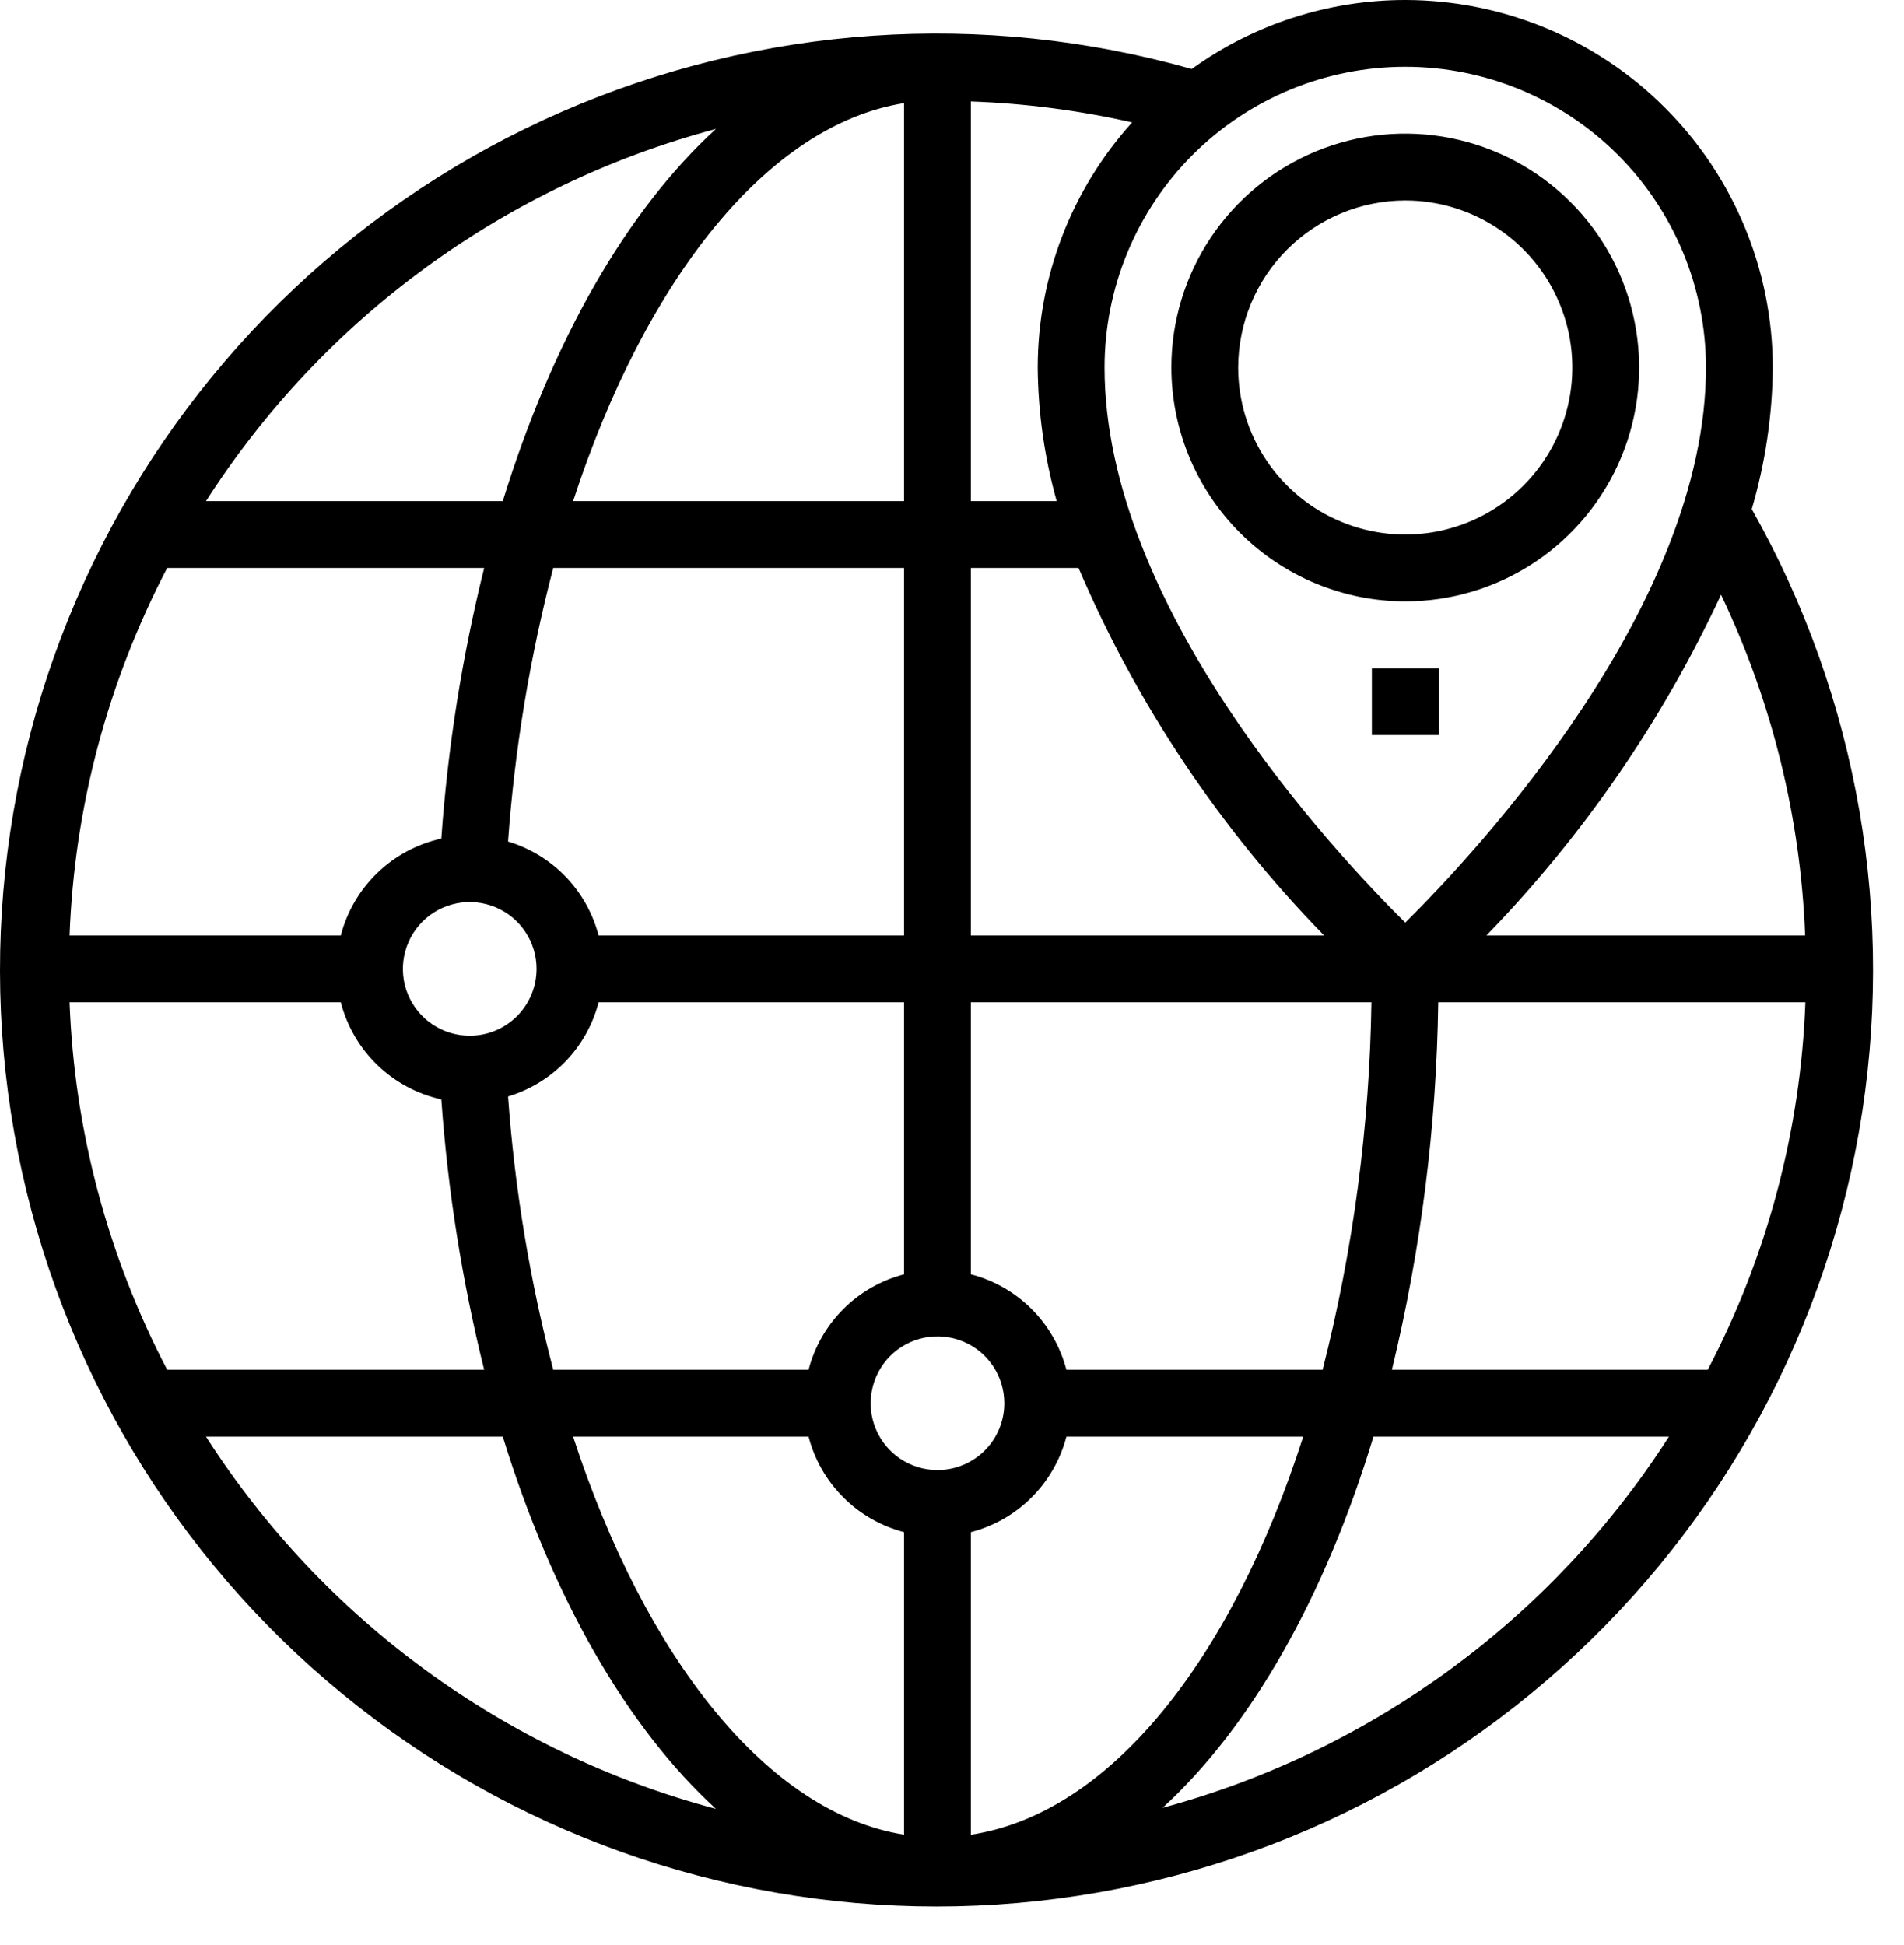 <svg width="46" height="47" viewBox="0 0 46 47" fill="none" xmlns="http://www.w3.org/2000/svg">
<path d="M33.951 0C32.098 0 30.293 0.584 28.791 1.668C23.749 0.24 18.369 0.606 13.567 2.704C8.766 4.802 4.841 8.501 2.464 13.17C0.086 17.839 -0.597 23.189 0.53 28.306C1.657 33.423 4.526 37.99 8.645 41.227C12.765 44.465 17.881 46.172 23.119 46.058C28.357 45.944 33.394 44.015 37.368 40.601C41.343 37.187 44.01 32.499 44.913 27.338C45.816 22.177 44.9 16.863 42.322 12.301C42.649 11.19 42.82 10.038 42.83 8.88C42.827 6.525 41.891 4.268 40.226 2.604C38.562 0.939 36.305 0.003 33.951 0ZM41.216 8.88C41.216 14.629 35.718 20.54 33.951 22.292C32.182 20.542 26.686 14.637 26.686 8.88C26.686 6.953 27.451 5.105 28.813 3.742C30.176 2.38 32.024 1.614 33.951 1.614C35.877 1.614 37.725 2.38 39.088 3.742C40.45 5.105 41.216 6.953 41.216 8.88ZM1.681 24.217H8.234C8.383 24.794 8.688 25.318 9.117 25.732C9.546 26.146 10.08 26.433 10.662 26.562C10.818 28.766 11.164 30.952 11.697 33.096H4.039C2.603 30.349 1.797 27.315 1.681 24.217ZM25.529 12.108H23.456V2.452C24.768 2.498 26.072 2.668 27.352 2.958C25.885 4.581 25.072 6.691 25.071 8.88C25.08 9.971 25.234 11.057 25.529 12.108ZM21.842 2.492V12.108H13.846C15.602 6.73 18.552 3.019 21.842 2.492ZM21.842 13.723V22.602H14.462C14.323 22.068 14.048 21.579 13.665 21.181C13.282 20.784 12.803 20.492 12.274 20.333C12.434 18.101 12.8 15.888 13.366 13.723H21.842ZM11.348 25.024C11.029 25.024 10.717 24.93 10.451 24.752C10.186 24.575 9.979 24.323 9.856 24.028C9.734 23.733 9.702 23.408 9.765 23.095C9.827 22.782 9.981 22.494 10.207 22.268C10.432 22.042 10.72 21.889 11.033 21.826C11.346 21.764 11.671 21.796 11.966 21.918C12.261 22.04 12.513 22.247 12.69 22.513C12.868 22.778 12.963 23.09 12.963 23.41C12.963 23.838 12.792 24.249 12.49 24.551C12.187 24.854 11.776 25.024 11.348 25.024ZM10.662 20.262C10.081 20.39 9.546 20.677 9.118 21.09C8.689 21.503 8.383 22.026 8.234 22.602H1.681C1.797 19.504 2.603 16.471 4.039 13.723H11.697C11.164 15.868 10.817 18.056 10.662 20.262ZM12.276 26.491C12.805 26.331 13.284 26.038 13.667 25.64C14.05 25.242 14.324 24.752 14.462 24.217H21.842V30.79C21.287 30.934 20.78 31.224 20.375 31.629C19.969 32.035 19.679 32.541 19.535 33.096H13.366C12.8 30.932 12.434 28.719 12.274 26.487L12.276 26.491ZM22.649 35.518C22.33 35.518 22.018 35.423 21.752 35.246C21.487 35.069 21.28 34.817 21.158 34.522C21.035 34.227 21.004 33.902 21.066 33.589C21.128 33.276 21.282 32.988 21.508 32.762C21.733 32.536 22.021 32.383 22.334 32.32C22.648 32.258 22.972 32.29 23.267 32.412C23.562 32.534 23.814 32.741 23.992 33.007C24.169 33.272 24.264 33.584 24.264 33.904C24.264 34.332 24.094 34.743 23.791 35.045C23.488 35.348 23.078 35.518 22.649 35.518ZM19.535 34.711C19.679 35.266 19.969 35.773 20.375 36.178C20.78 36.584 21.287 36.874 21.842 37.018V44.328C18.552 43.8 15.602 40.09 13.846 34.711H19.535ZM23.456 44.329V37.018C24.012 36.874 24.518 36.584 24.924 36.178C25.329 35.773 25.619 35.266 25.764 34.711H31.485C29.753 40.104 26.827 43.814 23.456 44.329ZM25.764 33.096C25.619 32.541 25.329 32.035 24.924 31.629C24.518 31.224 24.012 30.934 23.456 30.79V24.217H33.133C33.089 27.213 32.694 30.193 31.954 33.096H25.764ZM34.747 24.217H43.617C43.502 27.315 42.696 30.349 41.259 33.096H33.628C34.332 30.188 34.707 27.209 34.747 24.217ZM23.456 22.602V13.723H26.057C27.47 17.023 29.481 20.034 31.989 22.602H23.456ZM17.297 3.116C15.142 5.086 13.345 8.22 12.147 12.108H4.977C7.816 7.677 12.211 4.469 17.297 3.116ZM4.977 34.711H12.147C13.345 38.599 15.143 41.734 17.297 43.704C12.211 42.351 7.816 39.143 4.977 34.711ZM28.089 43.678C30.237 41.706 32.008 38.586 33.182 34.711H40.321C37.499 39.115 33.139 42.312 28.089 43.678ZM43.611 22.602H35.912C38.249 20.194 40.164 17.411 41.58 14.369C42.81 16.947 43.501 19.748 43.611 22.602Z" fill="black"/>
<path d="M33.95 14.53C35.068 14.53 36.16 14.199 37.09 13.578C38.019 12.957 38.743 12.075 39.171 11.042C39.599 10.009 39.711 8.873 39.492 7.777C39.275 6.681 38.736 5.674 37.946 4.884C37.156 4.094 36.149 3.556 35.053 3.338C33.957 3.119 32.821 3.231 31.788 3.659C30.756 4.087 29.873 4.811 29.252 5.74C28.631 6.669 28.3 7.762 28.3 8.88C28.302 10.378 28.898 11.814 29.957 12.873C31.016 13.932 32.452 14.528 33.95 14.53ZM33.95 4.843C34.749 4.843 35.529 5.08 36.193 5.524C36.856 5.967 37.374 6.597 37.679 7.335C37.985 8.073 38.065 8.884 37.909 9.667C37.753 10.45 37.369 11.169 36.804 11.734C36.24 12.298 35.521 12.682 34.738 12.838C33.955 12.994 33.143 12.914 32.406 12.608C31.668 12.303 31.038 11.786 30.595 11.122C30.151 10.458 29.914 9.678 29.914 8.88C29.916 7.81 30.341 6.784 31.098 6.027C31.855 5.27 32.88 4.845 33.95 4.843Z" fill="black"/>
<path d="M34.758 16.145H33.144V17.759H34.758V16.145Z" fill="black"/>
</svg>
